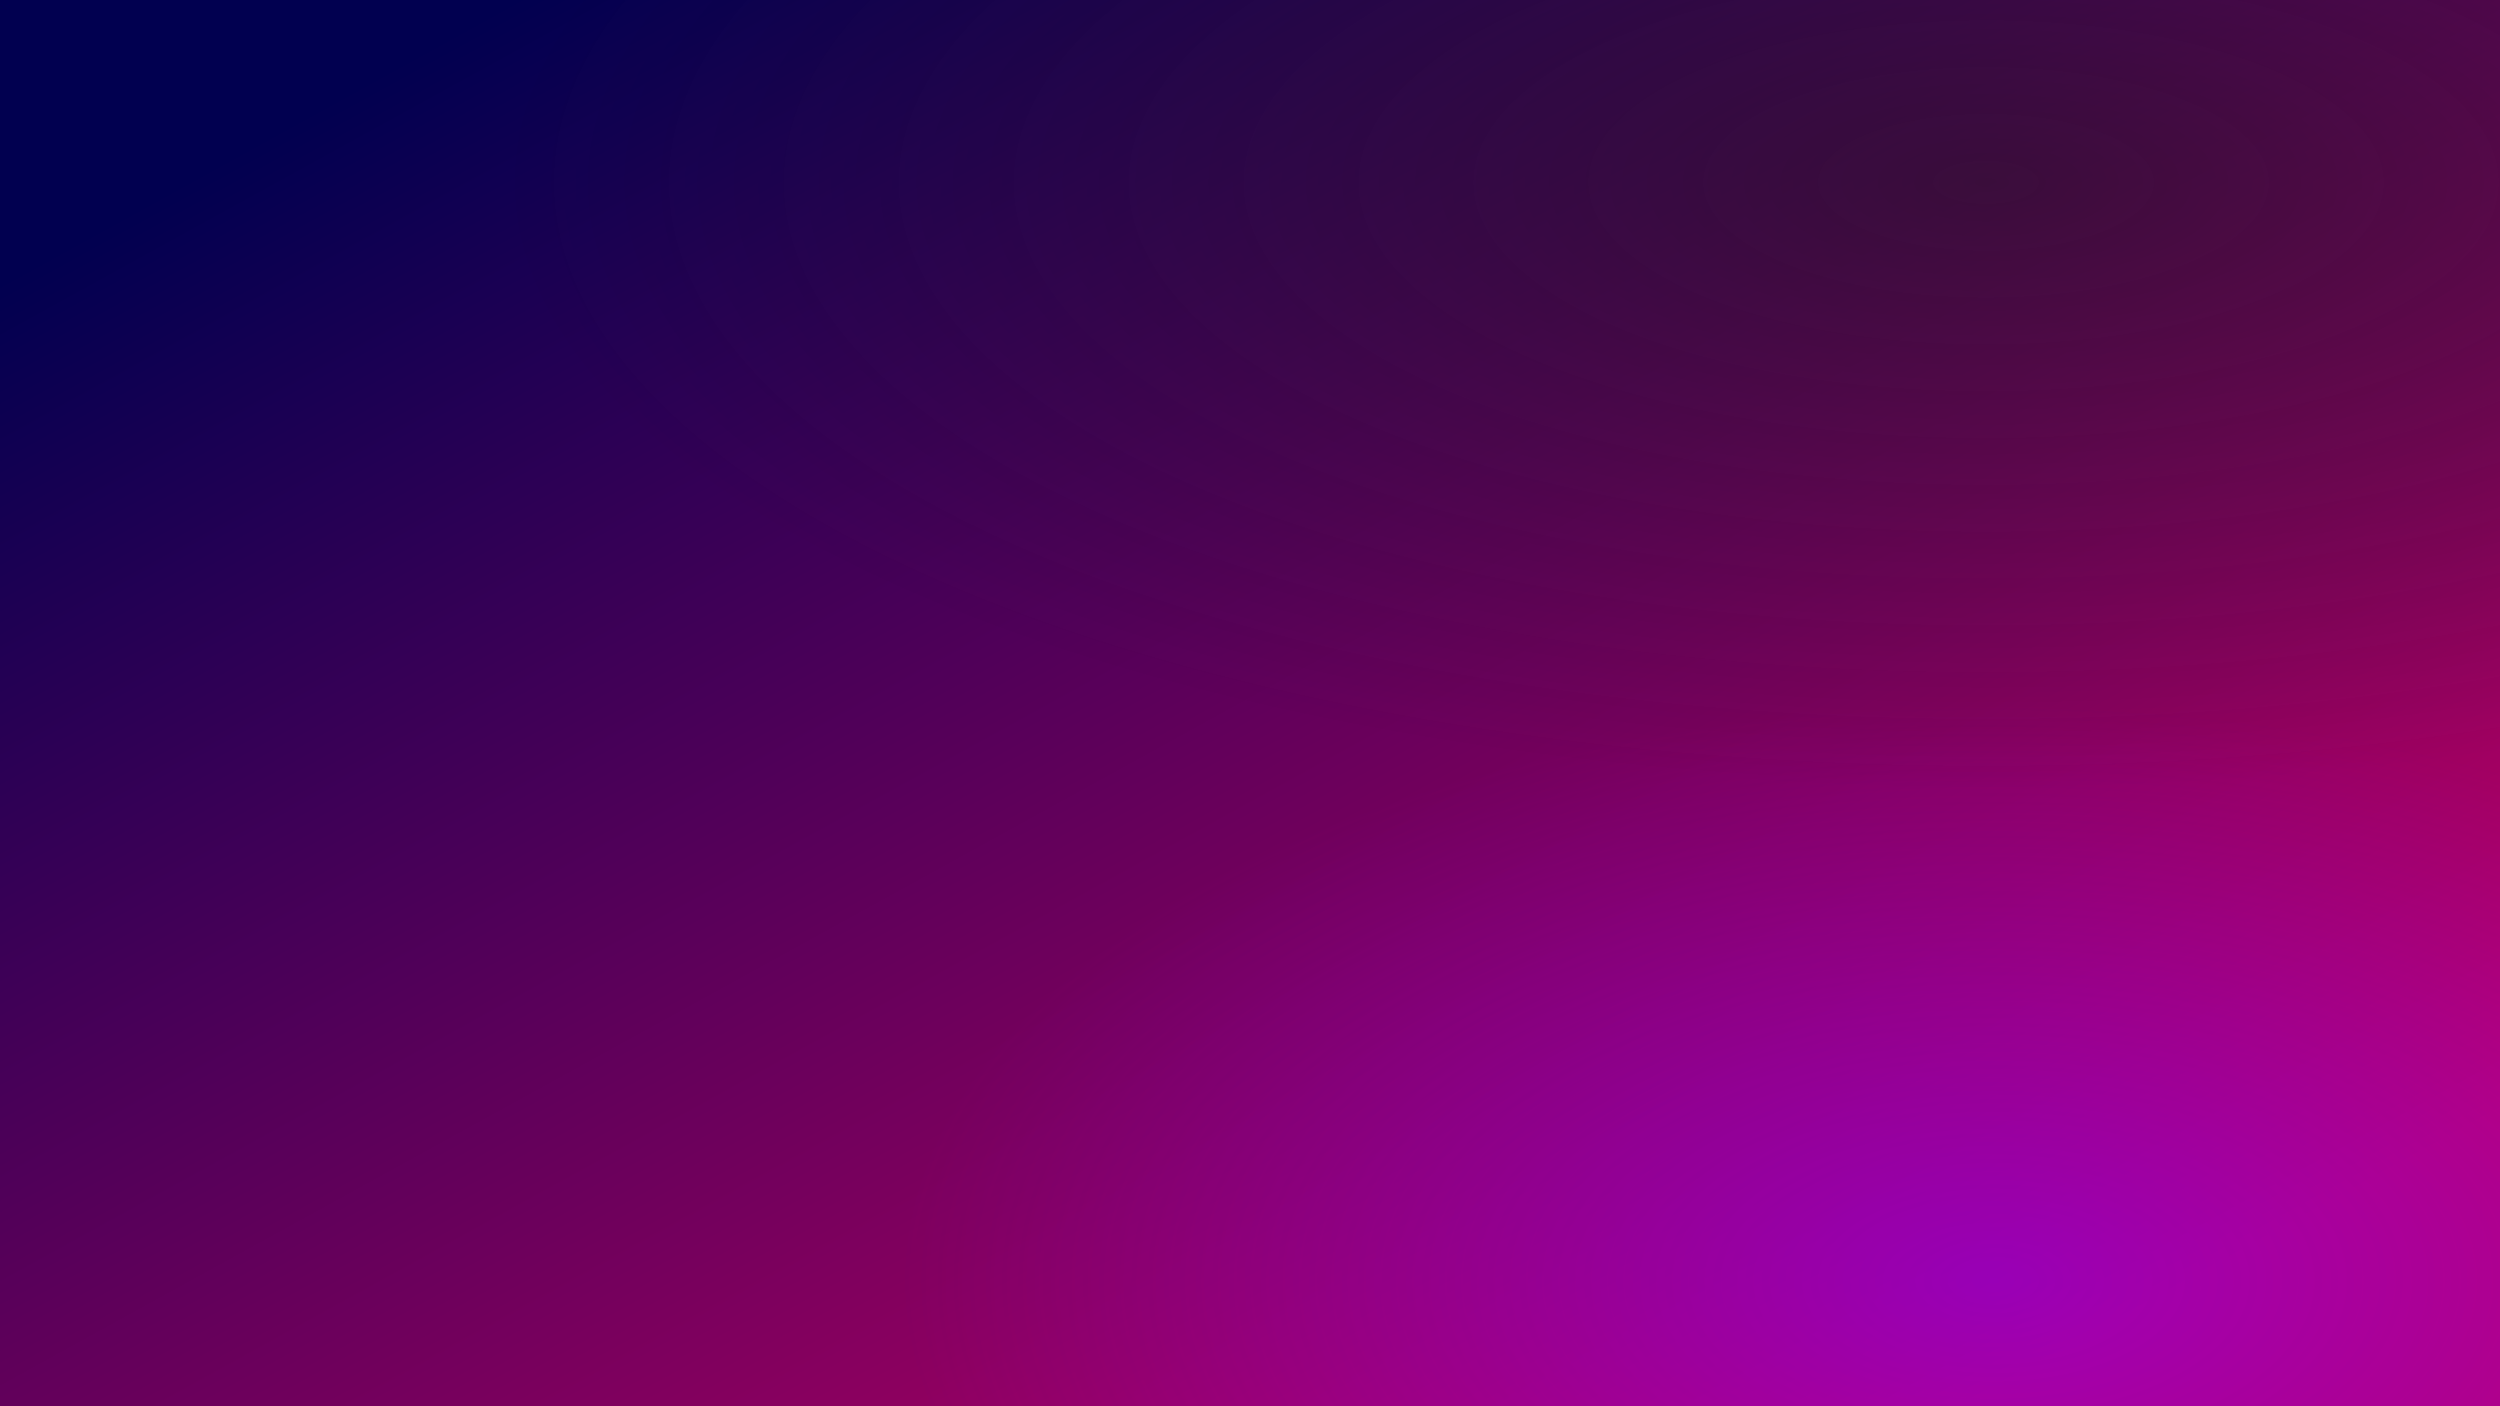 <svg xmlns="http://www.w3.org/2000/svg" xmlns:xlink="http://www.w3.org/1999/xlink" width="1920" height="1080" viewBox="0 0 1920 1080">
  <defs>
    <clipPath id="clip-path">
      <rect id="Rectángulo_17" data-name="Rectángulo 17" width="1920" height="1080" fill="#fff" stroke="#707070" stroke-width="1"/>
    </clipPath>
    <linearGradient id="linear-gradient" x1="0.106" y1="0.097" x2="0.897" y2="0.892" gradientUnits="objectBoundingBox">
      <stop offset="0" stop-color="#010050"/>
      <stop offset="1" stop-color="#c00065"/>
    </linearGradient>
    <radialGradient id="radial-gradient" cx="0.5" cy="0.5" r="0.5" gradientUnits="objectBoundingBox">
      <stop offset="0" stop-color="#7f00ff"/>
      <stop offset="1" stop-color="#7f00ff" stop-opacity="0"/>
    </radialGradient>
    <radialGradient id="radial-gradient-2" cx="0.5" cy="0.5" r="0.5" gradientUnits="objectBoundingBox">
      <stop offset="0" stop-color="#1b1b1b"/>
      <stop offset="1" stop-color="#1b1b1b" stop-opacity="0"/>
    </radialGradient>
  </defs>
  <g id="Enmascarar_grupo_1" data-name="Enmascarar grupo 1" clip-path="url(#clip-path)">
    <g id="Grupo_9" data-name="Grupo 9">
      <rect id="Rectángulo_11" data-name="Rectángulo 11" width="1920" height="1080" fill="url(#linear-gradient)"/>
      <rect id="Rectángulo_12" data-name="Rectángulo 12" width="1678" height="890" transform="translate(2370 1430) rotate(180)" opacity="0.53" fill="url(#radial-gradient)"/>
      <rect id="Rectángulo_14" data-name="Rectángulo 14" width="2337" height="938" transform="translate(2702 608) rotate(180)" opacity="0.48" fill="url(#radial-gradient-2)"/>
    </g>
  </g>
</svg>

